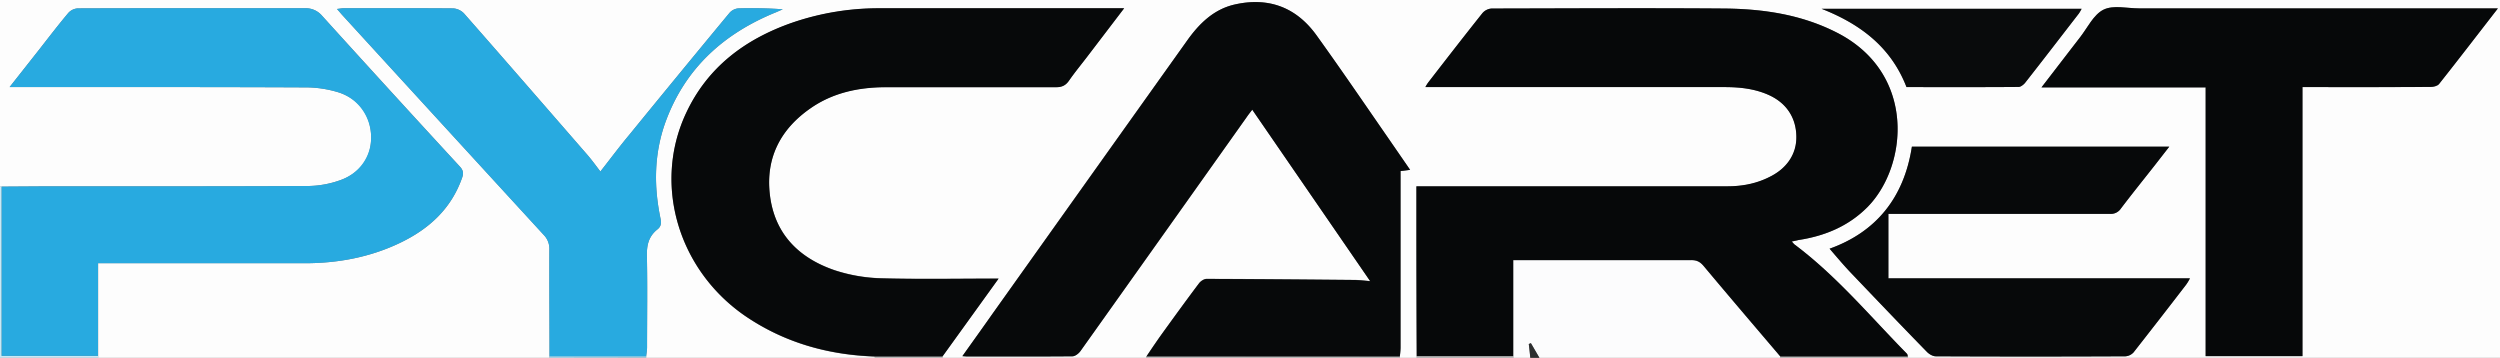 <svg id="Layer_1" data-name="Layer 1" xmlns="http://www.w3.org/2000/svg" viewBox="0 0 1670.6 239.1"><rect x="0" y="0" width="1670.6" height="239.1" fill="#808080" stroke="none"/><defs><style>.cls-1{fill:#fdfdfd;}.cls-2{fill:#fcfcfd;}.cls-3{fill:#c9e9f6;}.cls-4{fill:#bfc0c0;}.cls-5{fill:#abddf2;}.cls-6{fill:#2d2e2f;}.cls-7{fill:#060809;}.cls-8{fill:#07090a;}.cls-9{fill:#28aae0;}.cls-10{fill:#090b0c;}</style></defs><path class="cls-1" d="M584.6,239.1H431.8v-1c.2-2,.6-4,.6-6,0-20.3.3-40.6-.1-60.8-.2-7.4,1.1-13.3,7-18,2.3-1.8,2.8-4,2.1-7.2-4.6-21.9-4.3-43.6,3.4-64.8,13.2-35.9,39.1-59.1,74-73.2l4.3-1.9c-10.1-.7-20-.9-29.8-.6a9,9,0,0,0-5.9,3.1q-33.6,40.5-66.9,81.4c-6.6,7.9-12.7,16.1-19.3,24.5-2.9-3.8-5.5-7.4-8.4-10.8-27.5-31.6-55-63.3-82.7-94.8a11.1,11.1,0,0,0-7.2-3.4c-24.5-.2-48.9-.1-73.3-.1-1.3,0-2.5.3-4.4.5l3.1,3.6Q295.8,83.4,363.4,157a13.1,13.1,0,0,1,3.7,9.5c-.1,23.8.1,47.7.1,71.5v1.1H65.6V175.9H204.6c21.8-.1,42.8-4.1,62.5-13.5s34.5-22.9,41.8-43.9c1-3,.5-4.9-1.6-7.2Q261.1,61.1,215.2,10.5a14.3,14.3,0,0,0-11.5-5c-50.6,0-101.2-.1-151.8.1a9.3,9.3,0,0,0-6.3,3.1c-6.7,8-13,16.2-19.4,24.4L6.4,58.2H13c63.6,0,127.1-.1,190.7.2a74.8,74.8,0,0,1,22.1,3.2c14.1,4.3,22,15.6,22.2,29.8s-7.6,24.5-20.9,29.1a65.8,65.8,0,0,1-21.5,3.8c-58.1.3-116.2.2-174.3.2l-30.2.2H0V0H1670.6V239.1H1274.9a.8.8,0,0,0,0-.9c-.2-.6-.2-1.4-.6-1.8-24.5-24.9-46.9-51.9-75.1-73-.6-.5-1-1.1-1.9-2l4.5-1c17.6-2.7,33.4-9.2,46.2-22.1,27-27.5,32.7-89.7-20.9-116.7C1203.6,9.7,1178.4,6,1152.7,5.7c-52-.4-103.9-.1-155.9,0a8.9,8.9,0,0,0-6.2,3.1c-12.2,15.3-24.2,30.8-36.2,46.3a24.8,24.8,0,0,0-1.9,3.1h200c10.2,0,20.2,1.1,29.5,5.3,11.9,5.4,18.2,14.6,18.4,27.6s-5.9,20.6-16.3,26.3-19.5,7.1-30,7.1H946.5v23.6q0,45,.2,89.9v1.1H935.4a1.4,1.4,0,0,0,0-.9,52.9,52.9,0,0,0,.5-5.6V114.3l6.4-.8L928.1,92.9c-16-23.1-31.8-46.3-48.2-69.1-13.6-19-32.3-26-55.2-20.7-13.9,3.3-23.5,12.9-31.4,24q-65.1,91.1-129.8,182.2c-6.6,9.4-13.3,18.7-20.4,28.7l2.7.2c23.6,0,47.2.1,70.8-.1,1.8,0,4.2-1.8,5.4-3.5q55.7-78.1,111.2-156.5c1.1-1.6,2.3-3.1,3.6-4.8l78.8,114.5c-3.6-.3-7.5-.8-11.4-.8-32.6-.3-65.3-.6-97.9-.7-1.7,0-4,1.5-5.1,3-8.3,11-16.4,22.2-24.5,33.4-3.6,5-7.1,10.2-10.6,15.4a1.7,1.7,0,0,0,0,1H629.7a2.8,2.8,0,0,0,.1-.9l37.5-52.1c-26.9,0-52.5.5-78.1-.2a108.4,108.4,0,0,1-31.5-5.4c-24.2-8.3-40.4-24.6-43.3-51-2.7-24.3,7.3-43.4,27.2-57.2,14.9-10.4,32-14,49.9-14.1H705.3c4.3.1,6.9-1.2,9.2-4.6,3.9-5.6,8.3-10.9,12.4-16.3L751.2,5.6H588.4a177.9,177.9,0,0,0-59.2,9.7c-31.4,11-56.4,29.7-70.7,60.3-22.4,47.7-5.2,105.2,39.9,135.9,26,17.6,55,25.7,86.1,26.8C584.5,238.5,584.6,238.8,584.6,239.1ZM1669.2,5.6H1429.4c-8.1,0-17.3-2.3-23.8.9s-10.6,12-15.6,18.4c-8.4,10.8-16.7,21.7-25.8,33.5h109.7V238h64.7V58.2h5.6c26.7,0,53.3.1,80-.1,1.9,0,4.6-.6,5.7-2C1642.9,39.7,1655.6,23.1,1669.2,5.6ZM1277.6,98c-5.3,34.5-24.3,57.2-55,68.2,4.6,5.3,9.5,11.2,14.8,16.7,16.7,17.5,33.4,35,50.3,52.3,1.5,1.5,3.9,2.9,5.9,2.9q63.3.3,126.7,0a8.2,8.2,0,0,0,5.4-2.6q17.7-22.5,35.1-45.2a31.6,31.6,0,0,0,2.6-4.3H1261.9V142.9h147.8a8.1,8.1,0,0,0,7.6-3.6c7.2-9.5,14.7-18.8,22.1-28.2L1449.6,98ZM1274,58.2c25,0,50,.1,74.9-.1,1.4,0,3.3-1.5,4.3-2.7,12.1-15.4,24-30.9,36-46.4a28.4,28.4,0,0,0,1.8-3.1H1217.3C1244,16.4,1263.9,32.1,1274,58.2Z"/><path class="cls-2" d="M1189.7,239.1h-161l-5.7-9.8-1.4.6c.4,3,.7,6.1,1,9.2h-11.3a4.1,4.1,0,0,0-.1-1.1V173.9H1130c3.9-.1,6.2,1.2,8.6,4.1,16.9,20.2,34,40.2,51.1,60.3Z"/><path class="cls-3" d="M65.5,237.8v1.3H0V124.6H1.1V237.8Z"/><path class="cls-4" d="M935.4,238.2a1.4,1.4,0,0,1,0,.9H766.1a1.7,1.7,0,0,1,0-1Z"/><path class="cls-4" d="M1189.7,239.1v-.9h85.2a.7.7,0,0,1,0,.9Z"/><path class="cls-5" d="M367.2,239.1V238h64.6v1Z"/><path class="cls-4" d="M1011.2,238a4.1,4.1,0,0,1,.1,1.1H946.7V238Z"/><path class="cls-6" d="M1022.6,239.1c-.3-3.1-.6-6.2-1-9.2l1.4-.6,5.7,9.8Z"/><path class="cls-4" d="M629.8,238.2a2.8,2.8,0,0,1-.1.9H584.6c0-.3-.1-.6-.1-.8Z"/><path class="cls-7" d="M1011.2,238H946.7q-.2-44.9-.2-89.9V124.5h207.6c10.5,0,20.6-2,30-7.1s16.5-14.1,16.3-26.3-6.5-22.2-18.4-27.6c-9.3-4.2-19.3-5.3-29.5-5.3h-200a24.8,24.8,0,0,1,1.9-3.1c12-15.5,24-31,36.2-46.3a8.9,8.9,0,0,1,6.2-3.1c52-.1,103.9-.4,155.9,0,25.7.3,50.9,4,74.4,15.9,53.6,27,47.9,89.2,20.9,116.7-12.8,12.9-28.6,19.4-46.2,22.1l-4.5,1c.9.9,1.3,1.5,1.9,2,28.2,21.1,50.6,48.1,75.1,73,.4.4.4,1.2.6,1.8h-85.2c-17.1-20.1-34.2-40.1-51.1-60.3-2.4-2.9-4.7-4.2-8.6-4.1H1011.2Z"/><path class="cls-8" d="M935.4,238.2H766.1c3.5-5.2,7-10.4,10.6-15.4,8.1-11.2,16.2-22.4,24.5-33.4,1.1-1.5,3.4-3,5.1-3,32.6.1,65.3.4,97.9.7,3.9,0,7.8.5,11.4.8L836.8,73.3c-1.3,1.7-2.5,3.2-3.6,4.8Q777.6,156.4,722,234.6c-1.2,1.7-3.6,3.5-5.4,3.5-23.6.2-47.2.1-70.8.1l-2.7-.2c7.1-10,13.8-19.3,20.4-28.7q64.9-91.1,129.8-182.2c7.9-11.1,17.5-20.7,31.4-24,22.9-5.3,41.6,1.7,55.2,20.7,16.4,22.8,32.2,46,48.2,69.1l14.2,20.6-6.4.8V232.6A52.9,52.9,0,0,1,935.4,238.2Z"/><path class="cls-9" d="M65.5,237.8H1.1V124.7l30.2-.2c58.1,0,116.2.1,174.3-.2a65.8,65.8,0,0,0,21.5-3.8c13.3-4.6,21.1-16.3,20.9-29.1s-8.1-25.5-22.2-29.8a74.8,74.8,0,0,0-22.1-3.2c-63.6-.3-127.1-.2-190.7-.2H6.4L26.2,33.1c6.4-8.2,12.7-16.4,19.4-24.4a9.3,9.3,0,0,1,6.3-3.1c50.6-.2,101.2-.1,151.8-.1a14.3,14.3,0,0,1,11.5,5Q261,61.2,307.3,111.3c2.1,2.3,2.6,4.2,1.6,7.2-7.3,21-22.3,34.6-41.8,43.9s-40.7,13.4-62.5,13.5H65.5Z"/><path class="cls-8" d="M629.8,238.2H584.5c-31.1-1.1-60.1-9.2-86.1-26.8-45.1-30.7-62.3-88.2-39.9-135.9,14.3-30.6,39.3-49.3,70.7-60.3a177.9,177.9,0,0,1,59.2-9.7H751.2L726.9,37.4c-4.1,5.4-8.5,10.7-12.4,16.3-2.3,3.4-4.9,4.7-9.2,4.6H591.5c-17.9.1-35,3.7-49.9,14.1-19.9,13.8-29.9,32.9-27.2,57.2,2.9,26.4,19.1,42.7,43.3,51a108.4,108.4,0,0,0,31.5,5.4c25.6.7,51.2.2,78.1.2Z"/><path class="cls-7" d="M1669.2,5.6c-13.6,17.5-26.3,34.1-39.3,50.5-1.1,1.4-3.8,2-5.7,2-26.7.2-53.3.1-80,.1h-5.6V238h-64.7V58.4H1364.2c9.1-11.8,17.4-22.7,25.8-33.5,5-6.4,9-15.1,15.6-18.4s15.7-.9,23.8-.9h239.8Z"/><path class="cls-9" d="M431.8,238.1H367.2c0-23.8-.2-47.7-.1-71.5a13.1,13.1,0,0,0-3.7-9.5Q295.8,83.4,228.3,9.6L225.2,6c1.9-.2,3.1-.5,4.4-.5,24.4,0,48.8-.1,73.3.1A11.1,11.1,0,0,1,310.1,9c27.7,31.5,55.2,63.2,82.7,94.8,2.9,3.4,5.5,7,8.4,10.8,6.6-8.4,12.7-16.6,19.3-24.5q33.3-40.8,66.9-81.4a9,9,0,0,1,5.9-3.1c9.8-.3,19.7-.1,29.8.6l-4.3,1.9c-34.9,14.1-60.8,37.3-74,73.2-7.7,21.2-8,42.9-3.4,64.8.7,3.2.2,5.4-2.1,7.2-5.9,4.7-7.2,10.6-7,18,.4,20.2.1,40.5.1,60.8C432.4,234.1,432,236.1,431.8,238.1Z"/><path class="cls-8" d="M1277.6,98h172l-10.2,13.1c-7.4,9.4-14.9,18.7-22.1,28.2a8.1,8.1,0,0,1-7.6,3.6H1261.9V186h201.5a31.6,31.6,0,0,1-2.6,4.3q-17.4,22.6-35.1,45.2a8.2,8.2,0,0,1-5.4,2.6q-63.3.3-126.7,0c-2,0-4.4-1.4-5.9-2.9-16.9-17.3-33.6-34.8-50.3-52.3-5.3-5.5-10.2-11.4-14.8-16.7C1253.3,155.2,1272.3,132.5,1277.6,98Z"/><path class="cls-10" d="M1274,58.2c-10.1-26.1-30-41.8-56.7-52.3H1391a28.4,28.4,0,0,1-1.8,3.1c-12,15.5-23.9,31-36,46.4-1,1.2-2.9,2.7-4.3,2.7C1324,58.3,1299,58.2,1274,58.2Z"/></svg>